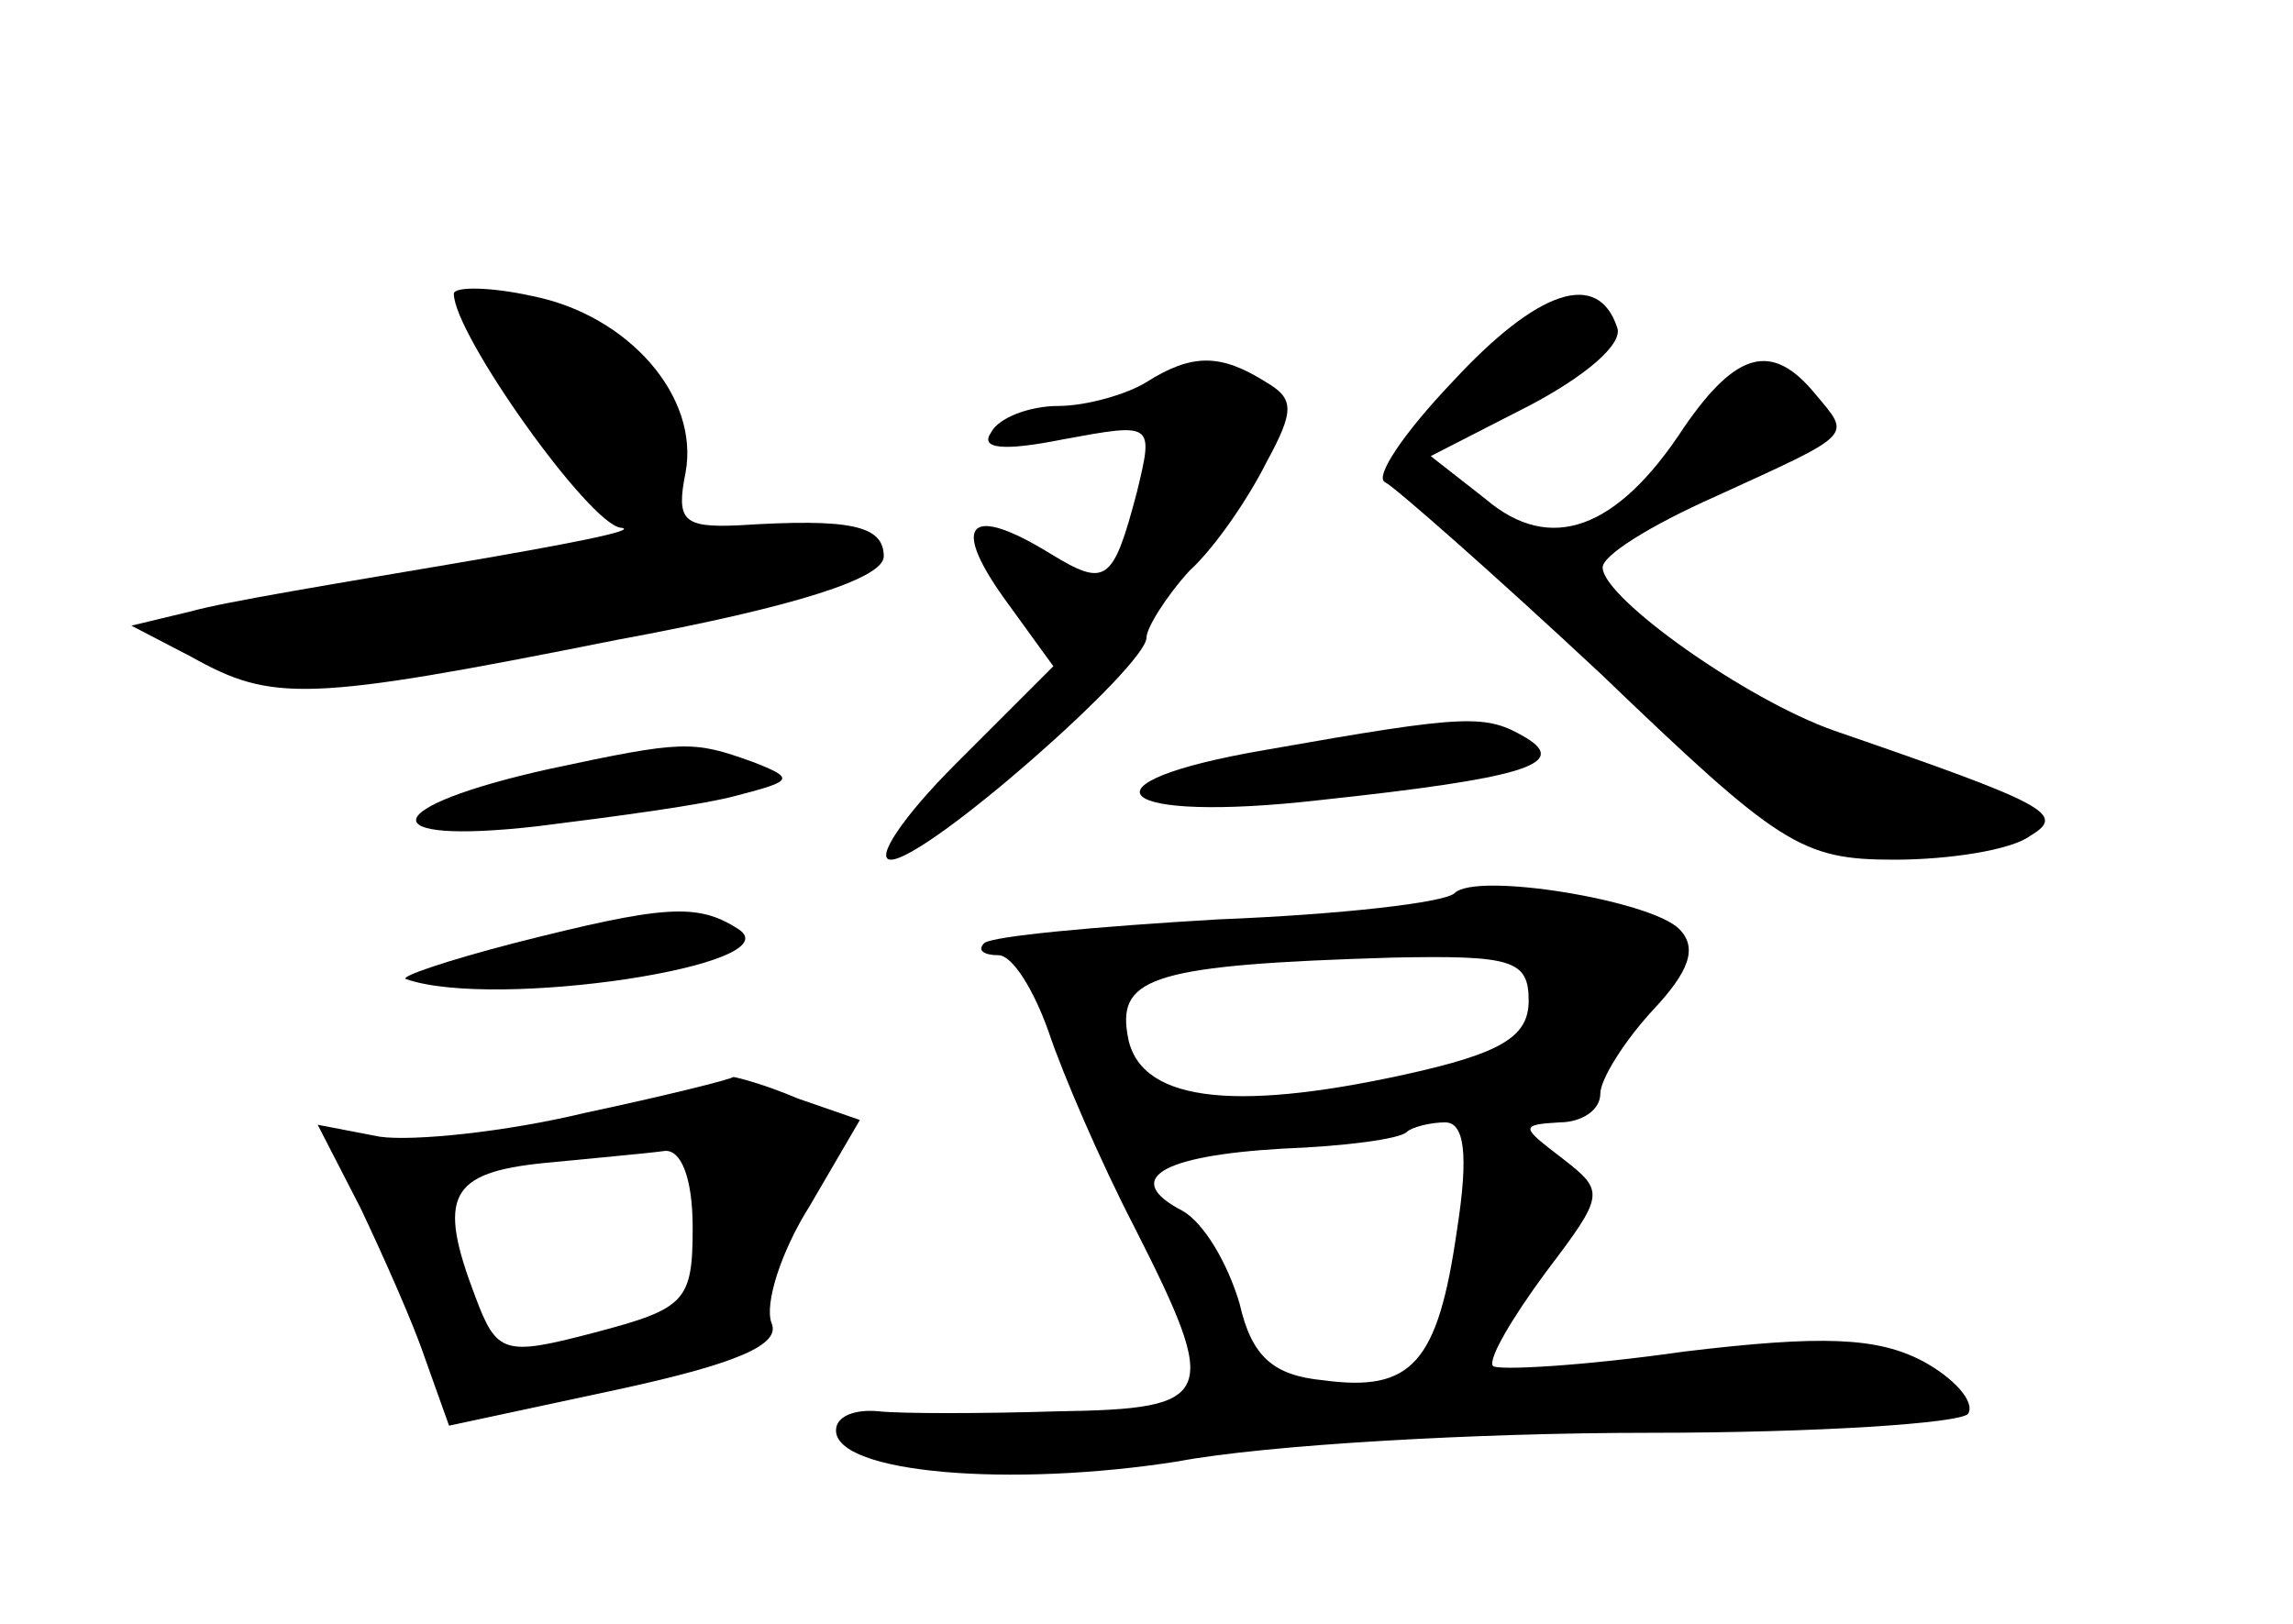 <?xml version="1.0" standalone="no"?>
<!DOCTYPE svg PUBLIC "-//W3C//DTD SVG 20010904//EN"
 "http://www.w3.org/TR/2001/REC-SVG-20010904/DTD/svg10.dtd">
<svg version="1.0" xmlns="http://www.w3.org/2000/svg"
 width="96pt" height="68pt" viewBox="0 0 96 68"
 preserveAspectRatio="xMidYMid meet">
<g transform="translate(0,68) scale(0.1,-0.1)"
fill="#000000" stroke="none">
<path d="M190 557 c0 -17 57 -97 70 -98 8 -1 -23 -7 -70 -15 -47 -8 -96 -16
-110 -20 l-25 -6 25 -13 c34 -19 48 -19 178 7 76 14 112 26 112 35 0 13 -14
16 -61 13 -23 -1 -26 2 -22 22 6 32 -24 66 -64 74 -18 4 -33 4 -33 1z"/>
<path d="M608 520 c-20 -21 -33 -40 -28 -42 4 -2 45 -38 90 -80 75 -72 84 -78
123 -78 23 0 49 4 57 10 15 9 8 13 -82 44 -37 13 -96 55 -97 68 -1 5 20 18 47
30 59 27 57 25 42 43 -18 22 -33 18 -55 -14 -28 -43 -56 -53 -83 -30 l-23 18
41 21 c23 12 40 26 37 33 -8 24 -33 16 -69 -23z"/>
<path d="M480 520 c-8 -5 -25 -10 -37 -10 -12 0 -25 -5 -28 -11 -5 -7 5 -8 30
-3 38 7 38 7 31 -22 -10 -38 -13 -40 -36 -26 -34 21 -42 13 -20 -18 l21 -29
-41 -41 c-22 -22 -34 -40 -27 -40 15 0 107 81 107 93 0 4 8 17 18 28 11 10 25
31 32 45 12 22 12 27 0 34 -19 12 -31 12 -50 0z"/>
<path d="M530 366 c-82 -14 -64 -31 23 -21 84 9 104 15 86 26 -17 10 -24 10
-109 -5z"/>
<path d="M230 358 c-72 -16 -75 -32 -5 -24 32 4 70 9 84 13 23 6 24 7 6 14
-25 9 -29 9 -85 -3z"/>
<path d="M609 306 c-4 -4 -48 -9 -99 -11 -51 -3 -95 -7 -98 -10 -3 -3 0 -5 6
-5 6 0 15 -15 21 -32 6 -18 22 -55 36 -82 36 -71 34 -76 -32 -77 -32 -1 -66
-1 -75 0 -10 1 -18 -2 -18 -8 0 -18 73 -24 143 -13 37 7 126 12 197 12 71 0
131 4 134 8 3 5 -6 15 -19 22 -19 10 -42 11 -100 4 -42 -6 -78 -8 -80 -6 -2 3
8 20 22 39 25 33 25 34 7 48 -17 13 -18 14 -1 15 9 0 17 5 17 12 0 6 10 22 22
35 15 16 19 26 11 34 -12 12 -85 24 -94 15z m31 -45 c0 -15 -11 -22 -52 -31
-73 -16 -112 -11 -116 17 -4 24 12 29 111 32 50 1 57 -1 57 -18z m-30 -96 c-8
-56 -19 -68 -56 -63 -21 2 -30 10 -35 32 -5 17 -15 34 -24 39 -25 13 -10 23
42 26 26 1 49 4 52 7 2 2 10 4 16 4 8 0 10 -13 5 -45z"/>
<path d="M215 285 c-27 -7 -48 -14 -45 -15 37 -13 163 6 139 21 -17 11 -31 10
-94 -6z"/>
<path d="M245 214 c-33 -8 -72 -12 -86 -10 l-26 5 18 -35 c9 -19 22 -48 27
-63 l10 -28 70 15 c51 11 69 19 65 28 -3 8 4 30 16 49 l21 36 -26 9 c-14 6
-26 9 -27 9 -1 -1 -29 -8 -62 -15z m45 -48 c0 -31 -3 -34 -41 -44 -38 -10 -41
-9 -50 15 -16 42 -11 52 29 56 20 2 43 4 50 5 7 1 12 -11 12 -32z"/>
</g>
</svg>
